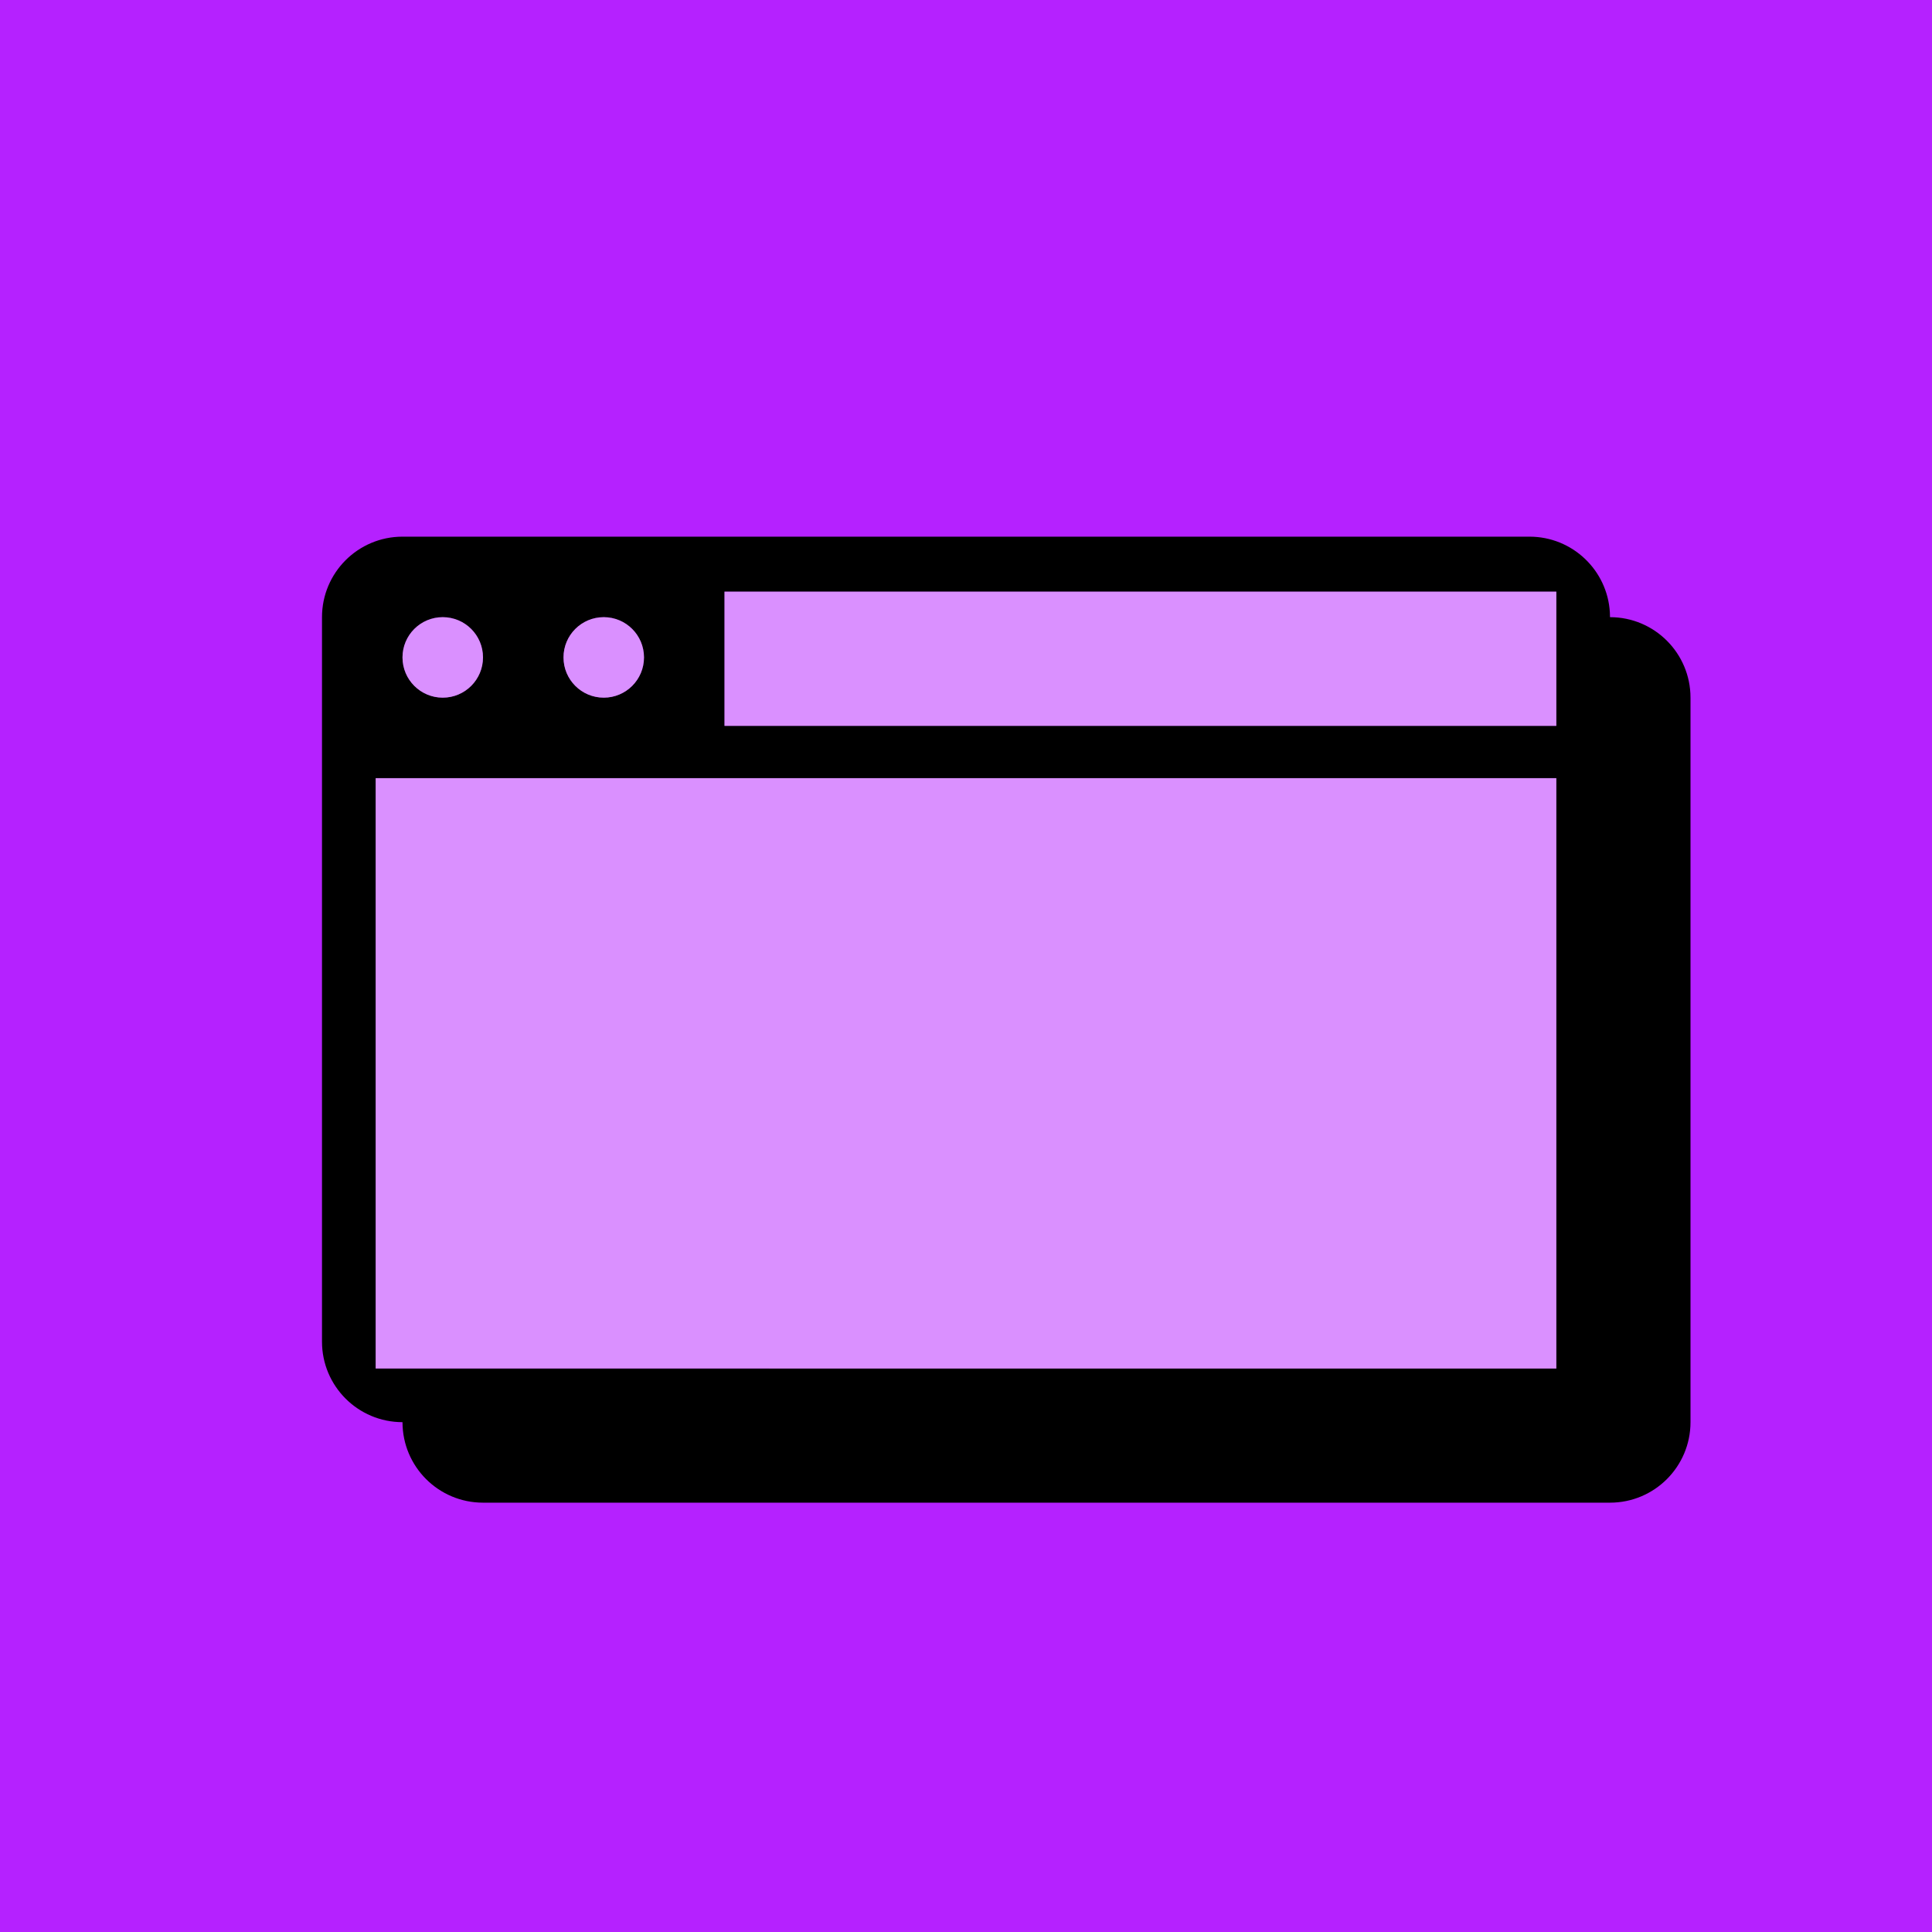 <svg xmlns="http://www.w3.org/2000/svg" viewBox="0 0 144 144">
    <path id="background" fill="#B521FF" d="M0 0h144v144H0z"/>
    <g id="icon" transform="translate(24 40)">
        <path id="shadow-with-outline" fill="#000" d="M90 0c3.195 0 5.807 2.498 5.99 5.647L96 6c3.314 0 6 2.686 6 6v54c0 3.314-2.686 6-6 6H12c-3.314 0-6-2.686-6-6-3.314 0-6-2.686-6-6V6c0-3.314 2.686-6 6-6h84zm2 18H4v44h88V18zm0-13.9H30v10h62v-10zM9 6C7.343 6 6 7.343 6 9s1.343 3 3 3 3-1.343 3-3-1.343-3-3-3zm12 0c-1.657 0-3 1.343-3 3s1.343 3 3 3 3-1.343 3-3-1.343-3-3-3z"/>
        <path id="Icon-Fill" fill="#FFF" d="M92 18v44H4V18h88zm0-13.9v10H30v-10h62zM9 6c1.657 0 3 1.343 3 3s-1.343 3-3 3-3-1.343-3-3 1.343-3 3-3zm12 0c1.657 0 3 1.343 3 3s-1.343 3-3 3-3-1.343-3-3 1.343-3 3-3z" opacity=".503"/>
    </g>
</svg>
